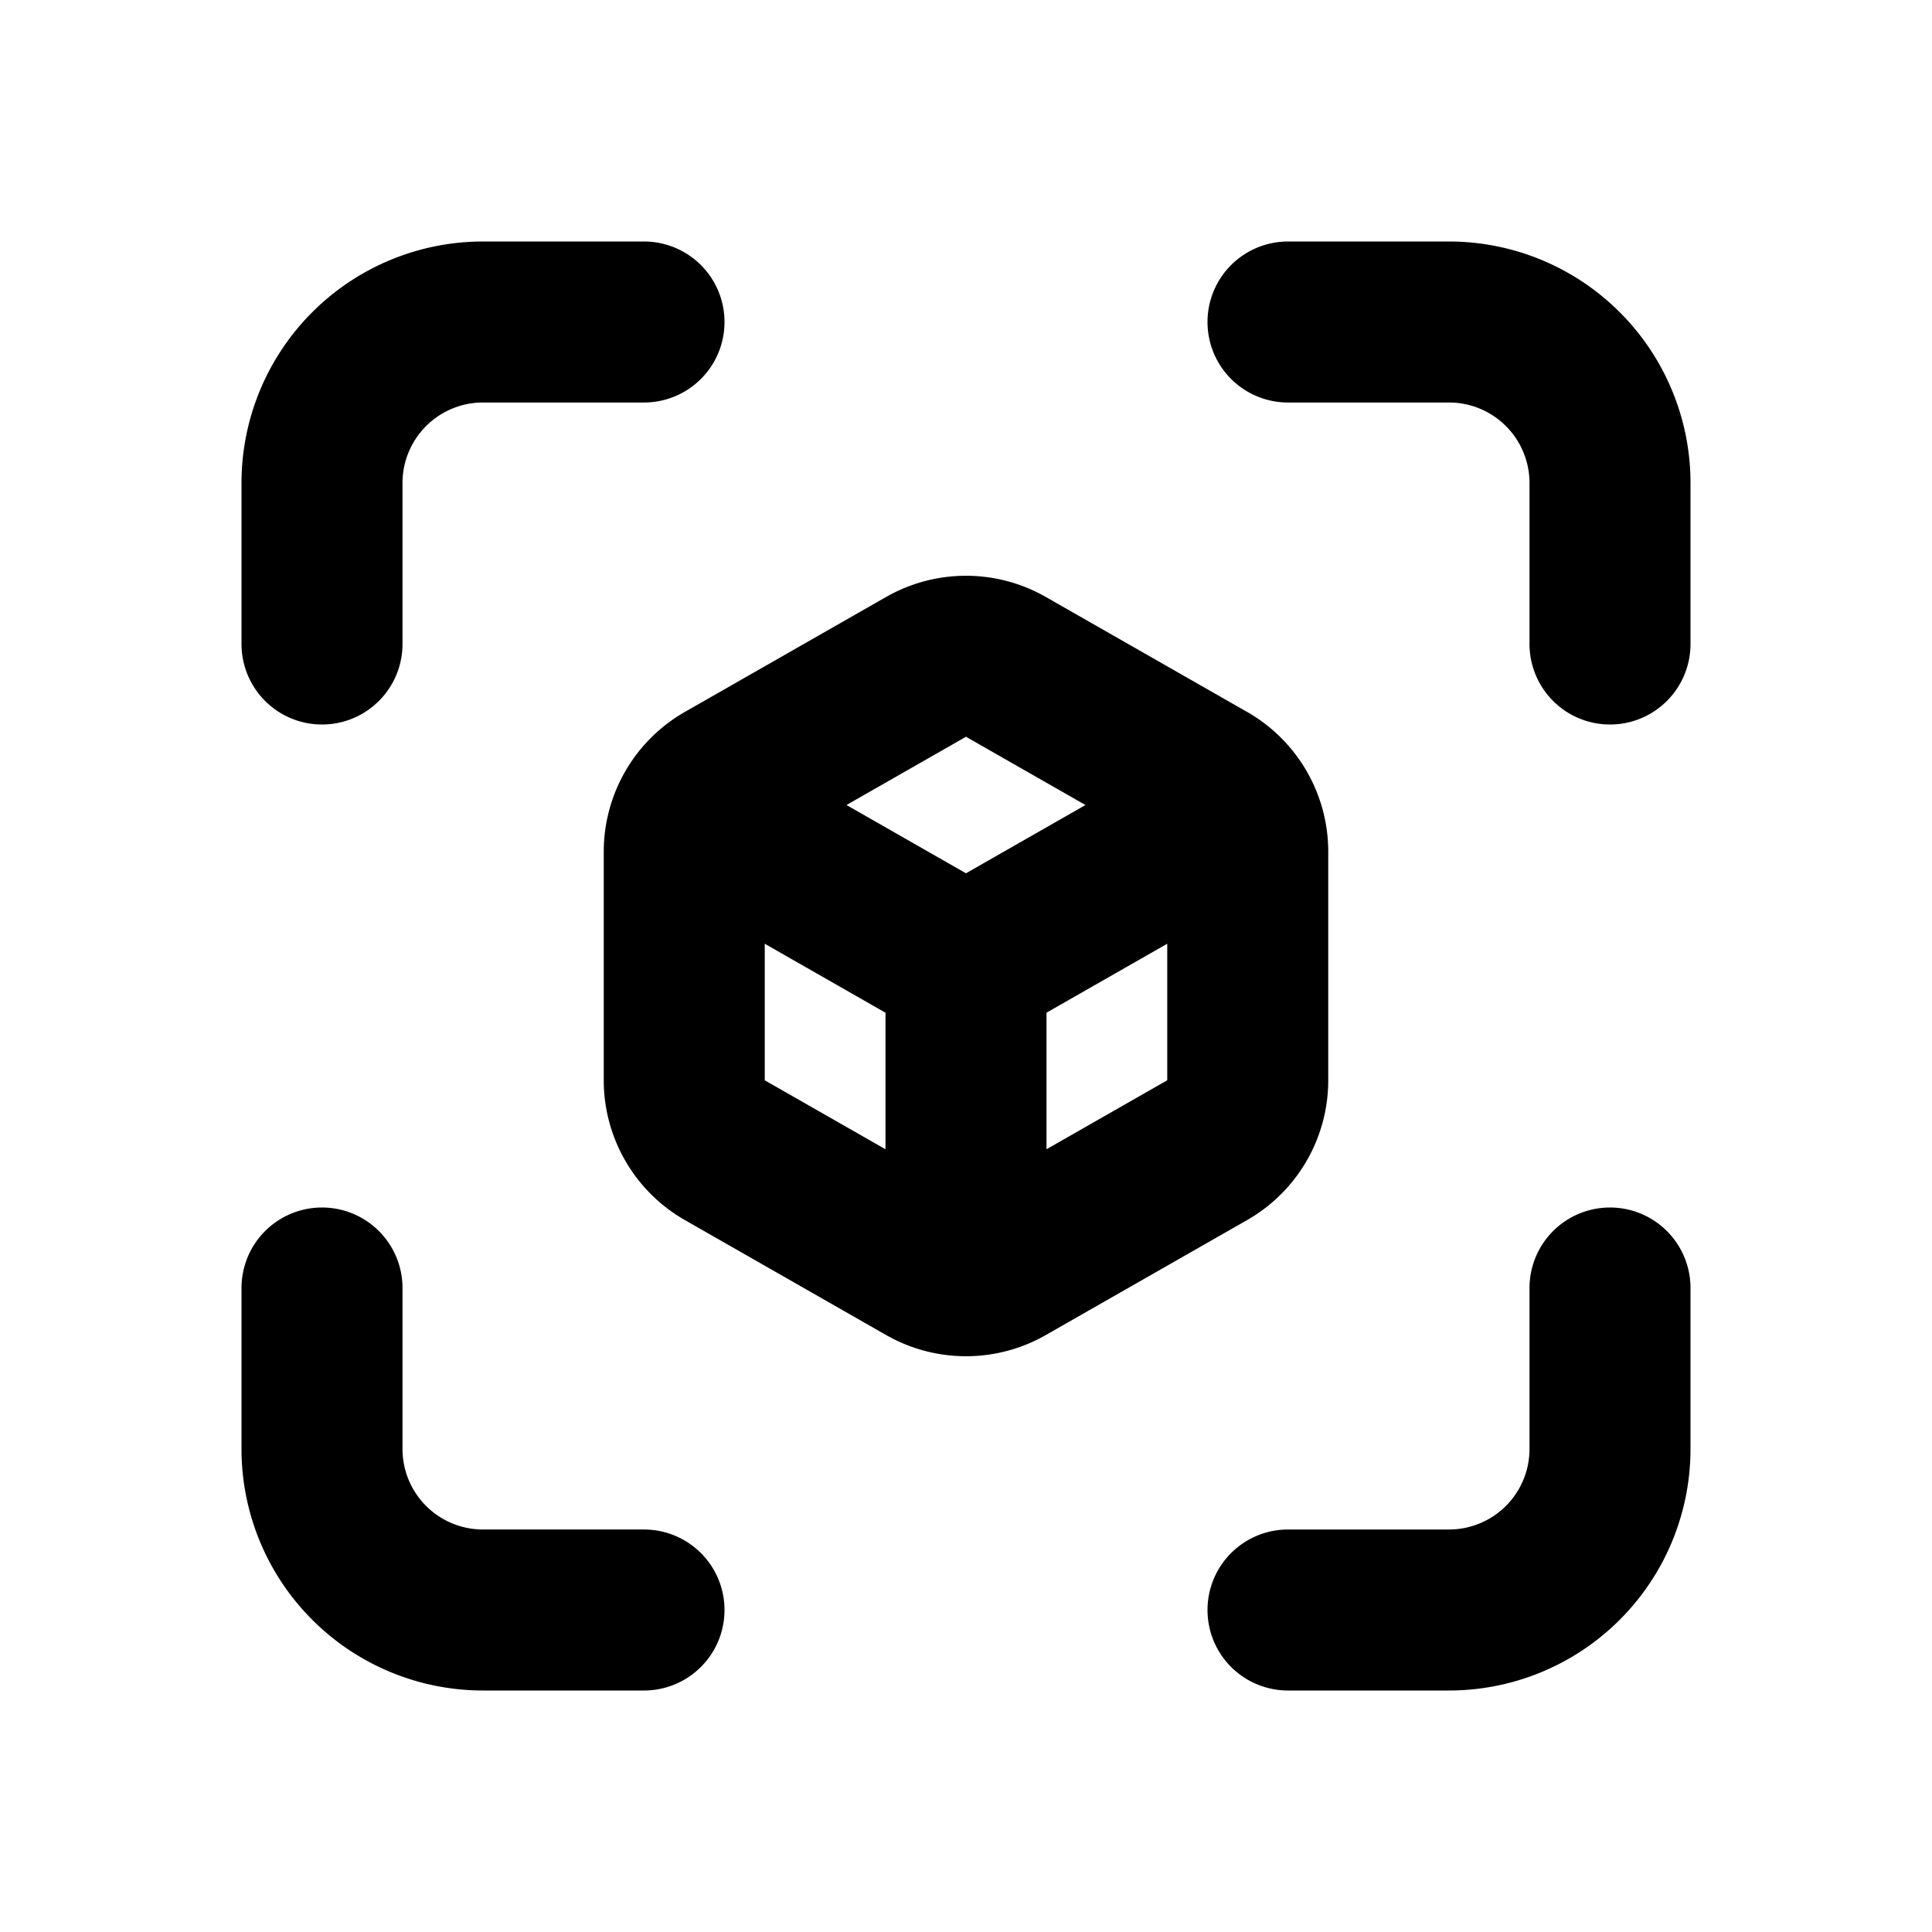 <svg xmlns="http://www.w3.org/2000/svg" width="24" height="24" fill="none" viewBox="0 0 24 24">
  <path stroke="currentColor" stroke-linecap="round" stroke-linejoin="round" stroke-width="2"
    d="M8 20H6a2 2 0 0 1-2-2v-2m12 4h2a2 2 0 0 0 2-2v-2M4 8V6a2 2 0 0 1 2-2h2m8 0h2a2 2 0 0 1 2 2v2m-5 2.286L12 12m0 0-3-1.714M12 12v3.5m-.496-7.216-2.5 1.428a1 1 0 0 0-.504.868v2.84a1 1 0 0 0 .504.868l2.5 1.428a1 1 0 0 0 .992 0l2.5-1.428a1 1 0 0 0 .504-.868v-2.84a1 1 0 0 0-.504-.868l-2.5-1.428a1 1 0 0 0-.992 0Z" />
</svg>